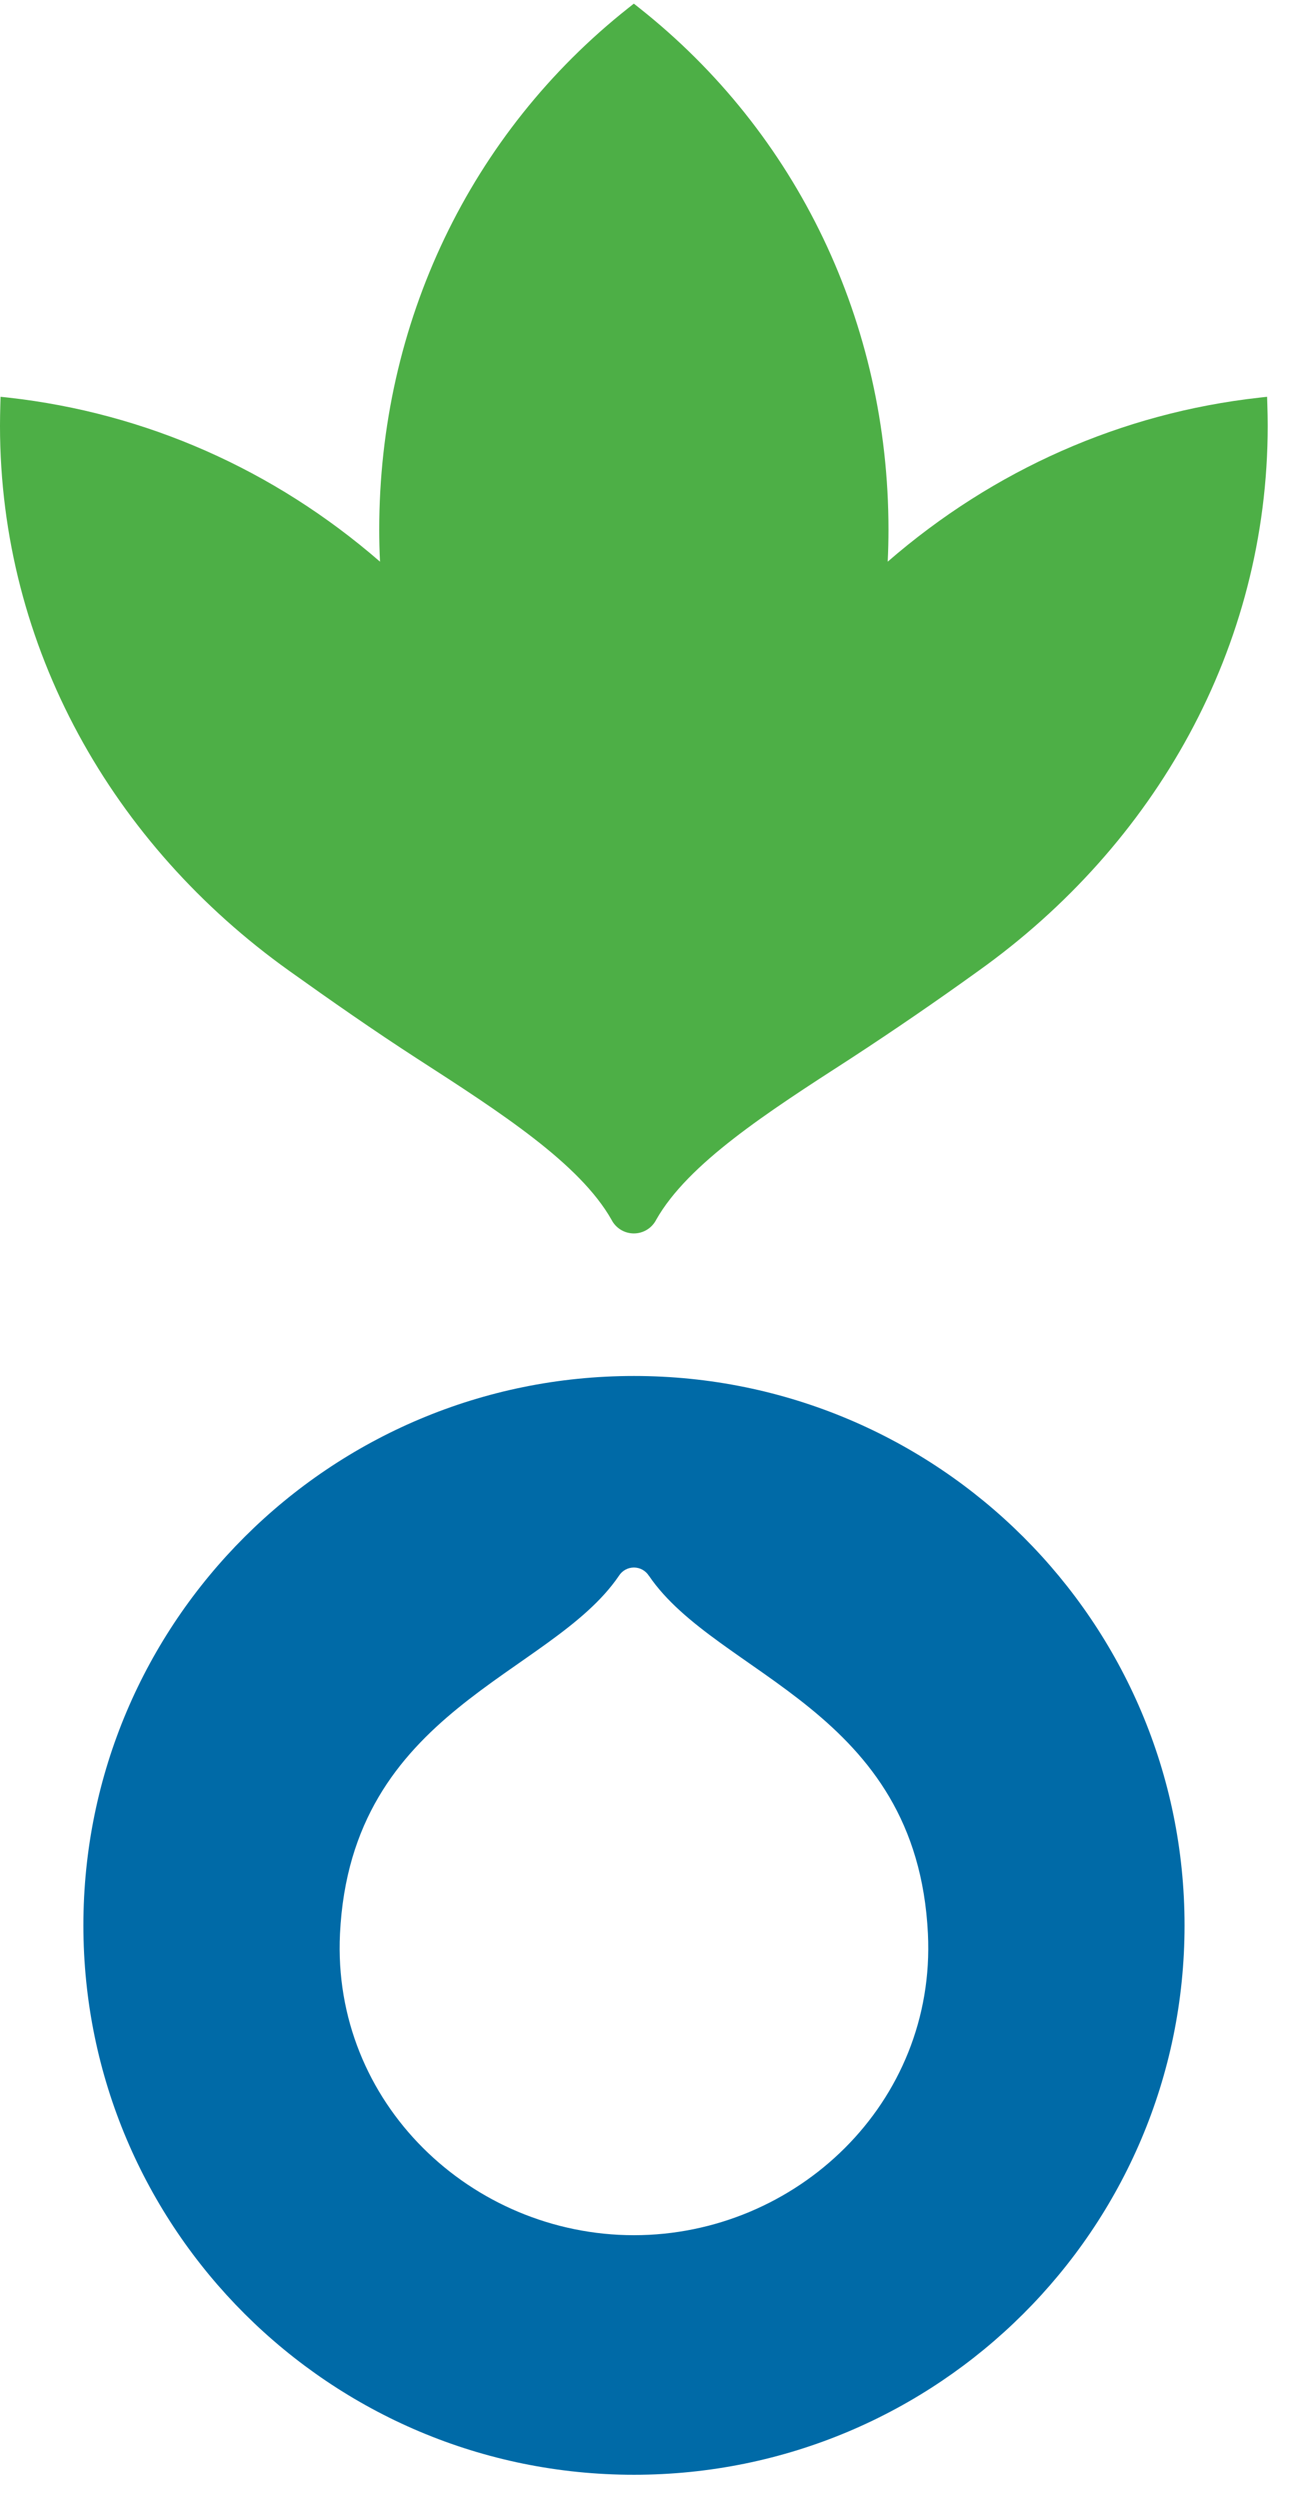 <?xml version="1.0" standalone="no"?>
<!DOCTYPE svg PUBLIC "-//W3C//DTD SVG 1.1//EN" "http://www.w3.org/Graphics/SVG/1.1/DTD/svg11.dtd">
<!--Generator: Xara Designer (www.xara.com), SVG filter version: 6.3.0.23-->
<svg fill="none" fill-rule="evenodd" stroke="black" stroke-width="0.501" stroke-linejoin="bevel" stroke-miterlimit="10" font-family="Times New Roman" font-size="16" style="font-variant-ligatures:none" xmlns:xlink="http://www.w3.org/1999/xlink" xmlns="http://www.w3.org/2000/svg" version="1.1" overflow="visible" width="70.101pt" height="133.403pt" viewBox="0 -133.403 70.101 133.403">
 <defs>
	</defs>
 <g id="Layer 1" transform="scale(1 -1)">
  <path d="M 33.851,14.118 L 33.842,14.118 C 25.176,14.123 17.715,21.172 18.152,30.203 C 18.736,42.213 29.388,43.935 33.044,49.307 C 33.216,49.582 33.518,49.749 33.844,49.75 C 34.169,49.75 34.471,49.583 34.644,49.308 L 34.648,49.308 C 38.303,43.937 48.96,42.215 49.542,30.203 C 49.979,21.17 42.519,14.123 33.851,14.118 Z M 33.847,59.972 C 17.612,59.972 4.452,46.845 4.452,30.653 C 4.452,14.46 17.612,1.333 33.847,1.333 C 50.081,1.333 63.243,14.46 63.243,30.653 C 63.243,46.845 50.081,59.972 33.847,59.972 Z" fill="#006aa7" stroke="none" stroke-width="1.668" stroke-linejoin="miter" marker-start="none" marker-end="none"/>
  <path d="M 67.663,111.808 L 67.65,112.228 L 67.23,112.181 C 59.893,111.363 53.054,108.341 47.394,103.428 C 47.423,104.009 47.436,104.581 47.436,105.138 C 47.436,116.153 42.58,126.305 34.114,132.992 L 33.841,133.209 L 33.567,132.992 C 25.103,126.305 20.247,116.153 20.247,105.138 C 20.247,104.581 20.26,104.009 20.289,103.428 C 14.629,108.341 7.79,111.363 0.453,112.183 L 0.031,112.228 L 0.018,111.806 C 0.008,111.431 0,111.056 0,110.679 C 0,98.823 6.029,88.317 15.428,81.602 C 17.625,80.033 19.963,78.399 22.285,76.899 C 26.74,74.025 30.947,71.31 32.647,68.312 C 32.875,67.862 33.337,67.579 33.841,67.579 C 34.346,67.579 34.807,67.862 35.036,68.312 C 36.734,71.31 40.943,74.025 45.397,76.899 C 47.719,78.413 50.006,79.981 52.255,81.602 C 61.652,88.315 67.683,98.824 67.683,110.679 C 67.683,111.056 67.675,111.431 67.663,111.806" fill="#4daf46" stroke="none" stroke-width="1.668" stroke-linejoin="miter"/>
 </g>
</svg>
